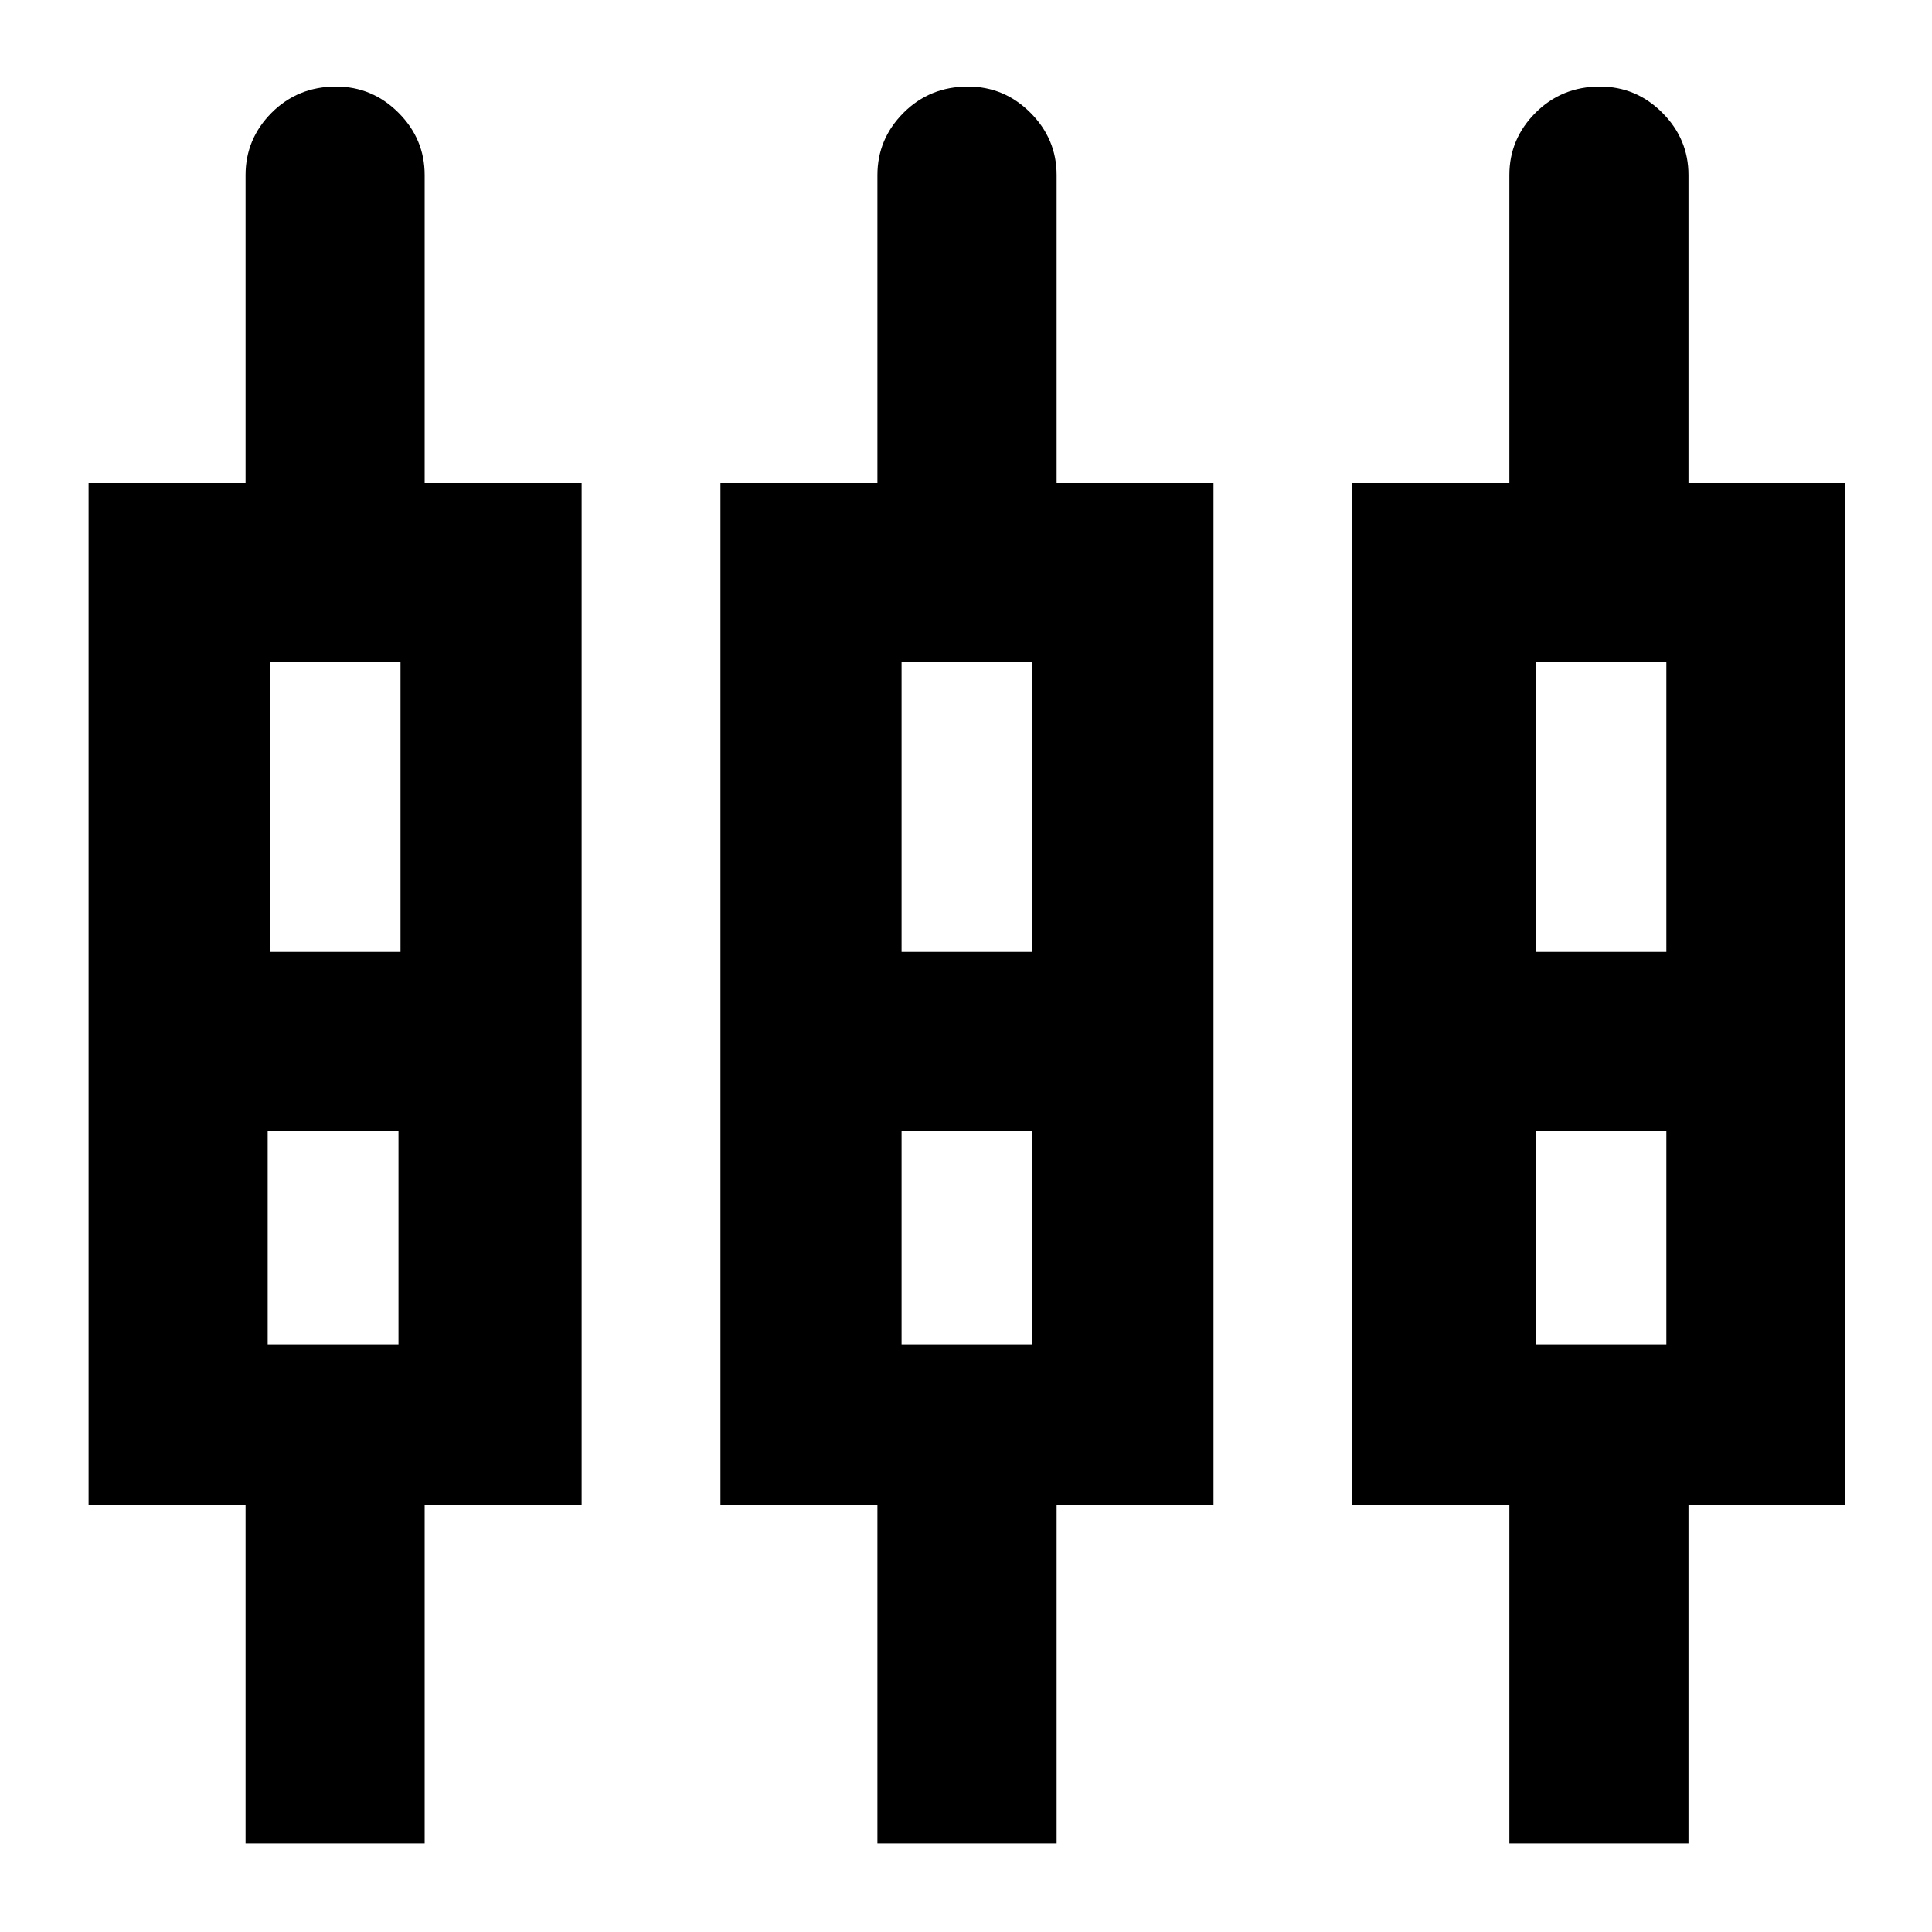 <svg xmlns="http://www.w3.org/2000/svg" height="20" width="20"><path d="M2.542 19.083V15.583H0.917V5H2.542V1.812Q2.542 1.438 2.812 1.167Q3.083 0.896 3.479 0.896Q3.854 0.896 4.125 1.167Q4.396 1.438 4.396 1.812V5H6.021V15.583H4.396V19.083ZM9.083 19.083V15.583H7.458V5H9.083V1.812Q9.083 1.438 9.354 1.167Q9.625 0.896 10.021 0.896Q10.396 0.896 10.667 1.167Q10.938 1.438 10.938 1.812V5H12.562V15.583H10.938V19.083ZM15.625 19.083V15.583H14V5H15.625V1.812Q15.625 1.438 15.896 1.167Q16.167 0.896 16.562 0.896Q16.938 0.896 17.208 1.167Q17.479 1.438 17.479 1.812V5H19.104V15.583H17.479V19.083ZM2.792 6.854V9.854H4.146V6.854ZM9.333 6.854V9.854H10.688V6.854ZM15.896 6.854V9.854H17.25V6.854ZM2.771 13.917H4.125V11.708H2.771ZM9.333 13.917H10.688V11.708H9.333ZM15.896 13.917H17.25V11.708H15.896ZM3.479 10.771ZM10.021 10.771ZM16.562 10.771ZM2.792 9.854H4.146H2.792ZM9.333 9.854H10.688H9.333ZM15.896 9.854H17.25H15.896ZM2.771 11.708H4.125ZM9.333 11.708H10.688ZM15.896 11.708H17.25Z"/></svg>